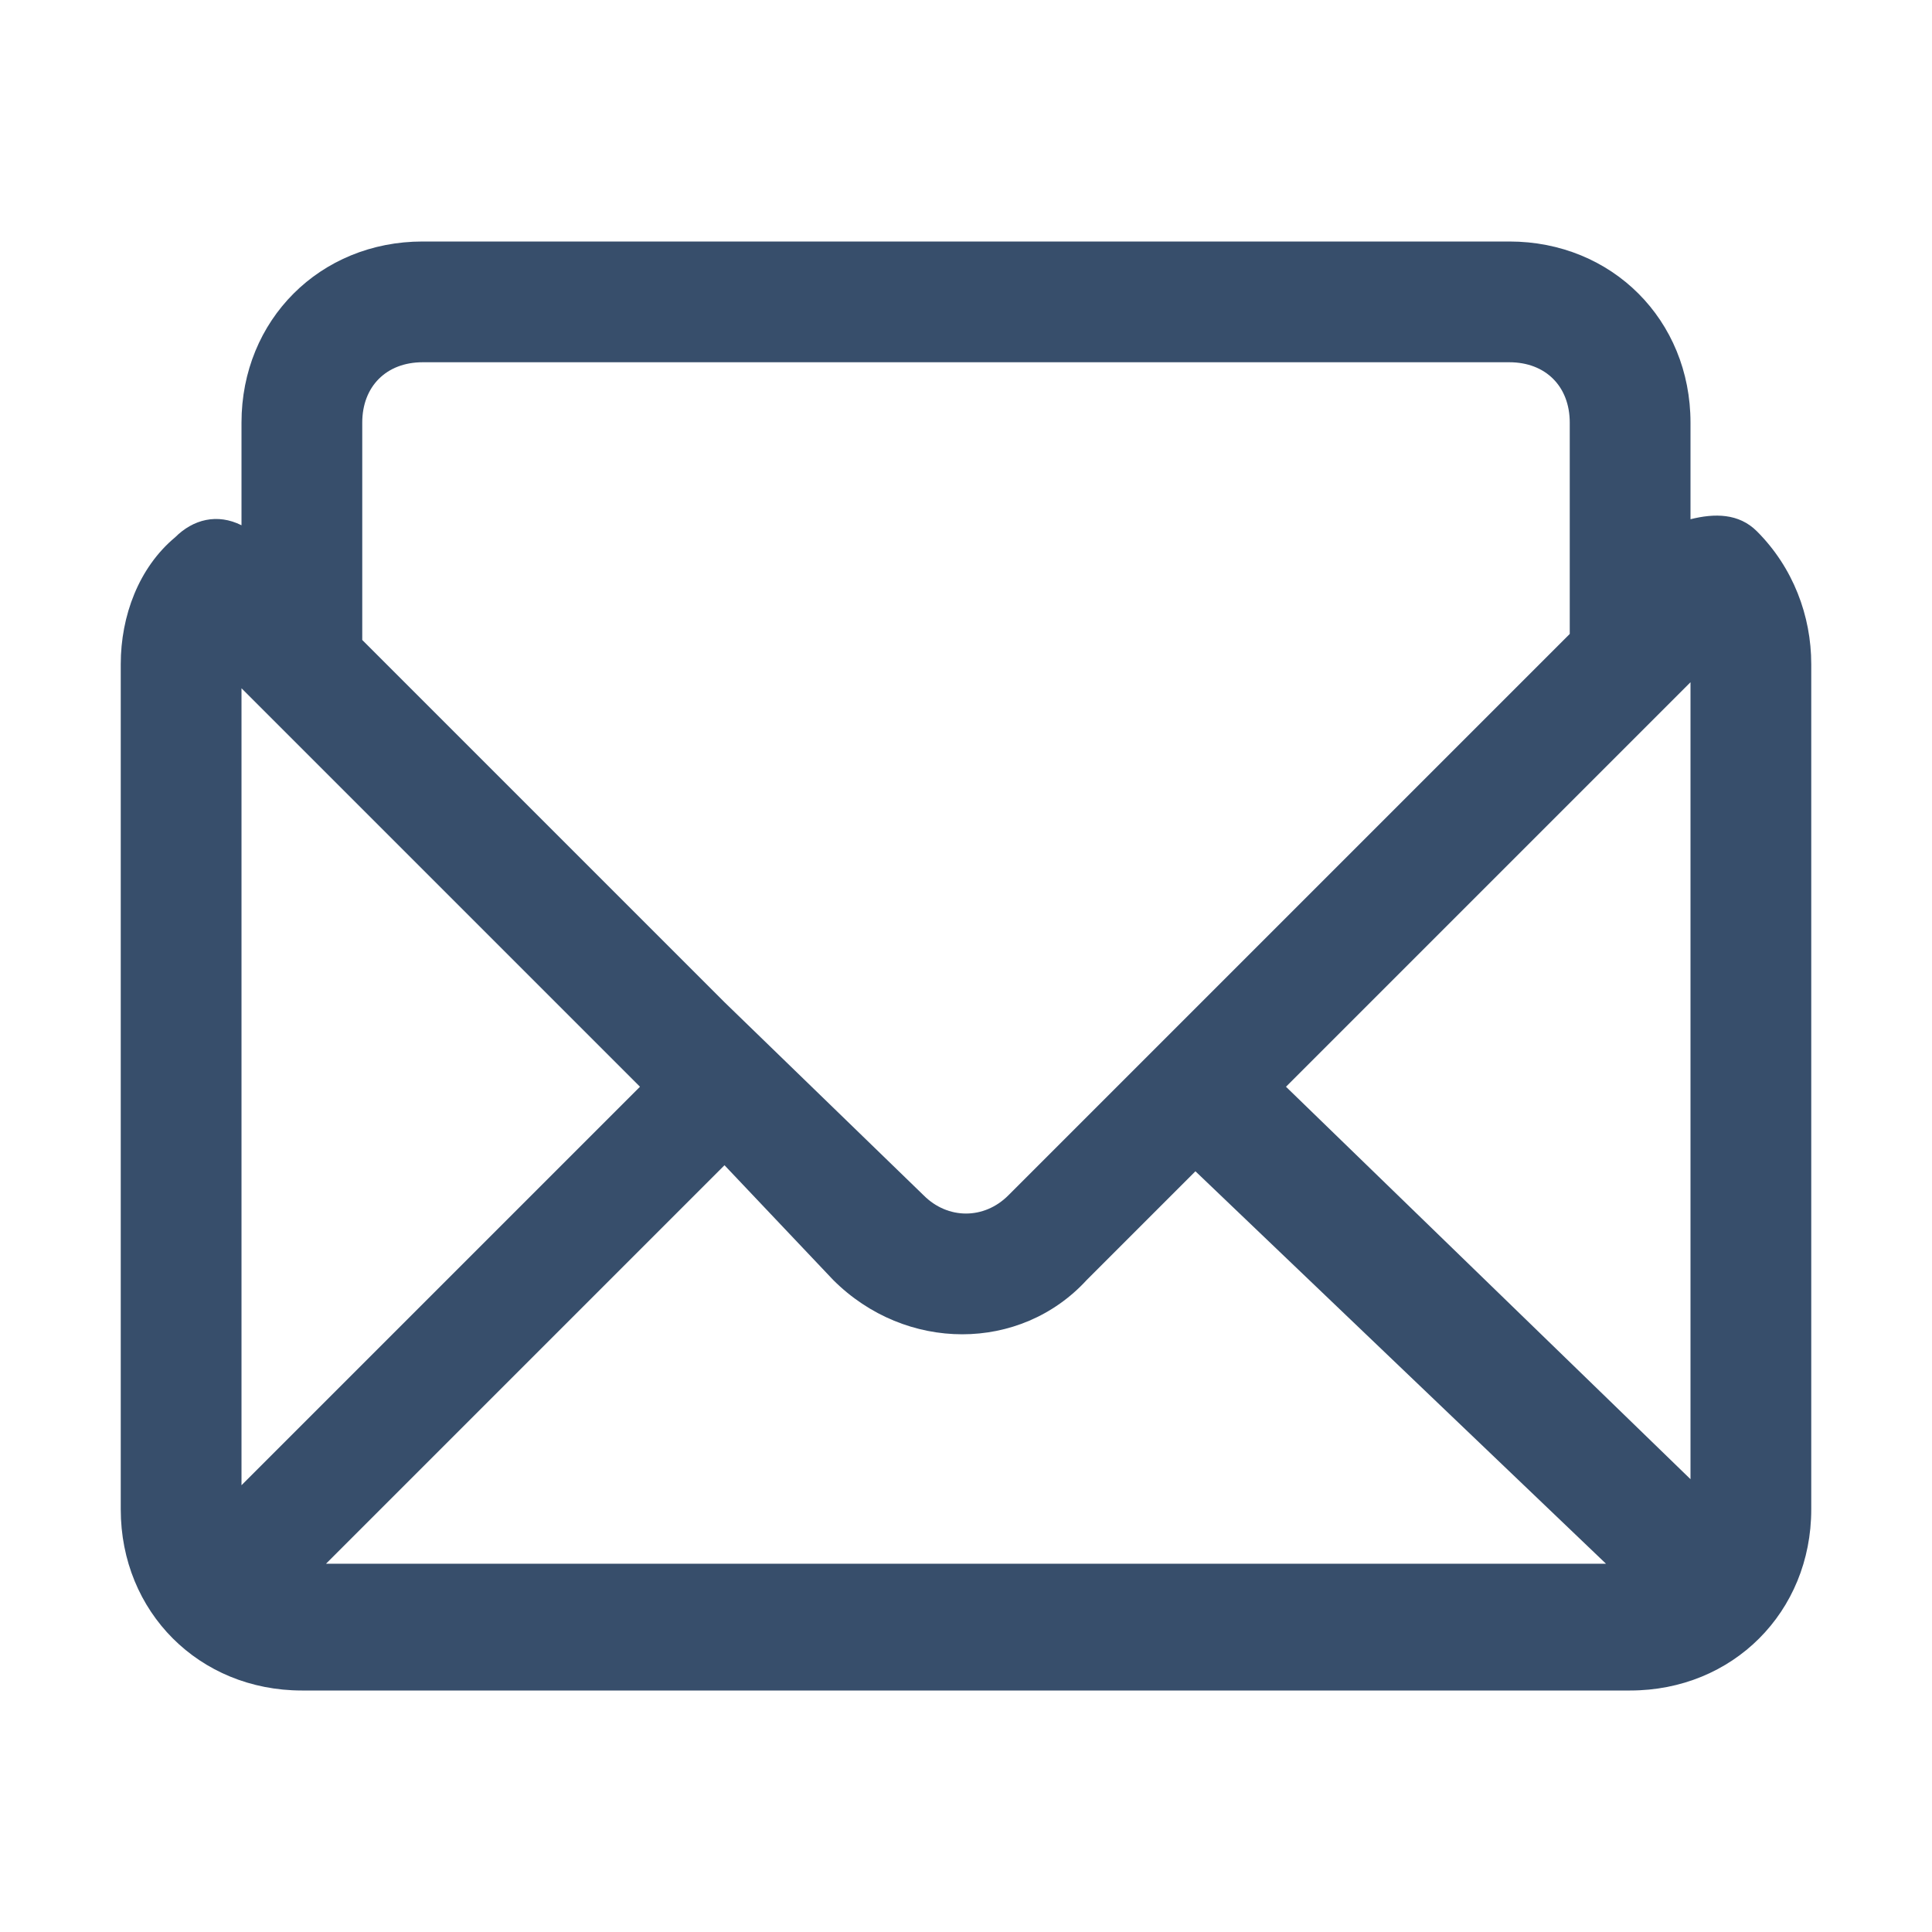 <?xml version="1.0" standalone="no"?><!DOCTYPE svg PUBLIC "-//W3C//DTD SVG 1.1//EN" "http://www.w3.org/Graphics/SVG/1.1/DTD/svg11.dtd"><svg t="1750583360901" class="icon" viewBox="0 0 1024 1024" version="1.1" xmlns="http://www.w3.org/2000/svg" p-id="8019" xmlns:xlink="http://www.w3.org/1999/xlink" width="200" height="200"><path d="M931.2 281.6c-9.6-9.6-22.4-9.6-35.2-6.4V224c0-54.4-41.6-96-96-96H224C169.6 128 128 169.6 128 224v54.4c-12.8-6.4-25.6-3.2-35.2 6.4-19.2 16-28.8 41.6-28.8 67.2v448c0 54.4 41.6 96 96 96h704c54.4 0 96-41.6 96-96V352c0-25.6-9.6-51.2-28.8-70.4zM441.6 678.4c38.4 38.4 99.2 38.4 134.4 0l57.6-57.6 217.6 208H172.8l211.2-211.2 57.6 60.8z m240-102.4l214.4-214.4v422.4L681.6 576zM224 192h576c19.2 0 32 12.8 32 32v112l-297.6 297.6c-12.8 12.8-32 12.8-44.8 0L384 531.2l-192-192V224c0-19.2 12.8-32 32-32z m115.2 384L128 787.2V364.8l211.2 211.2z" fill="#374E6B" p-id="8020"></path></svg>
